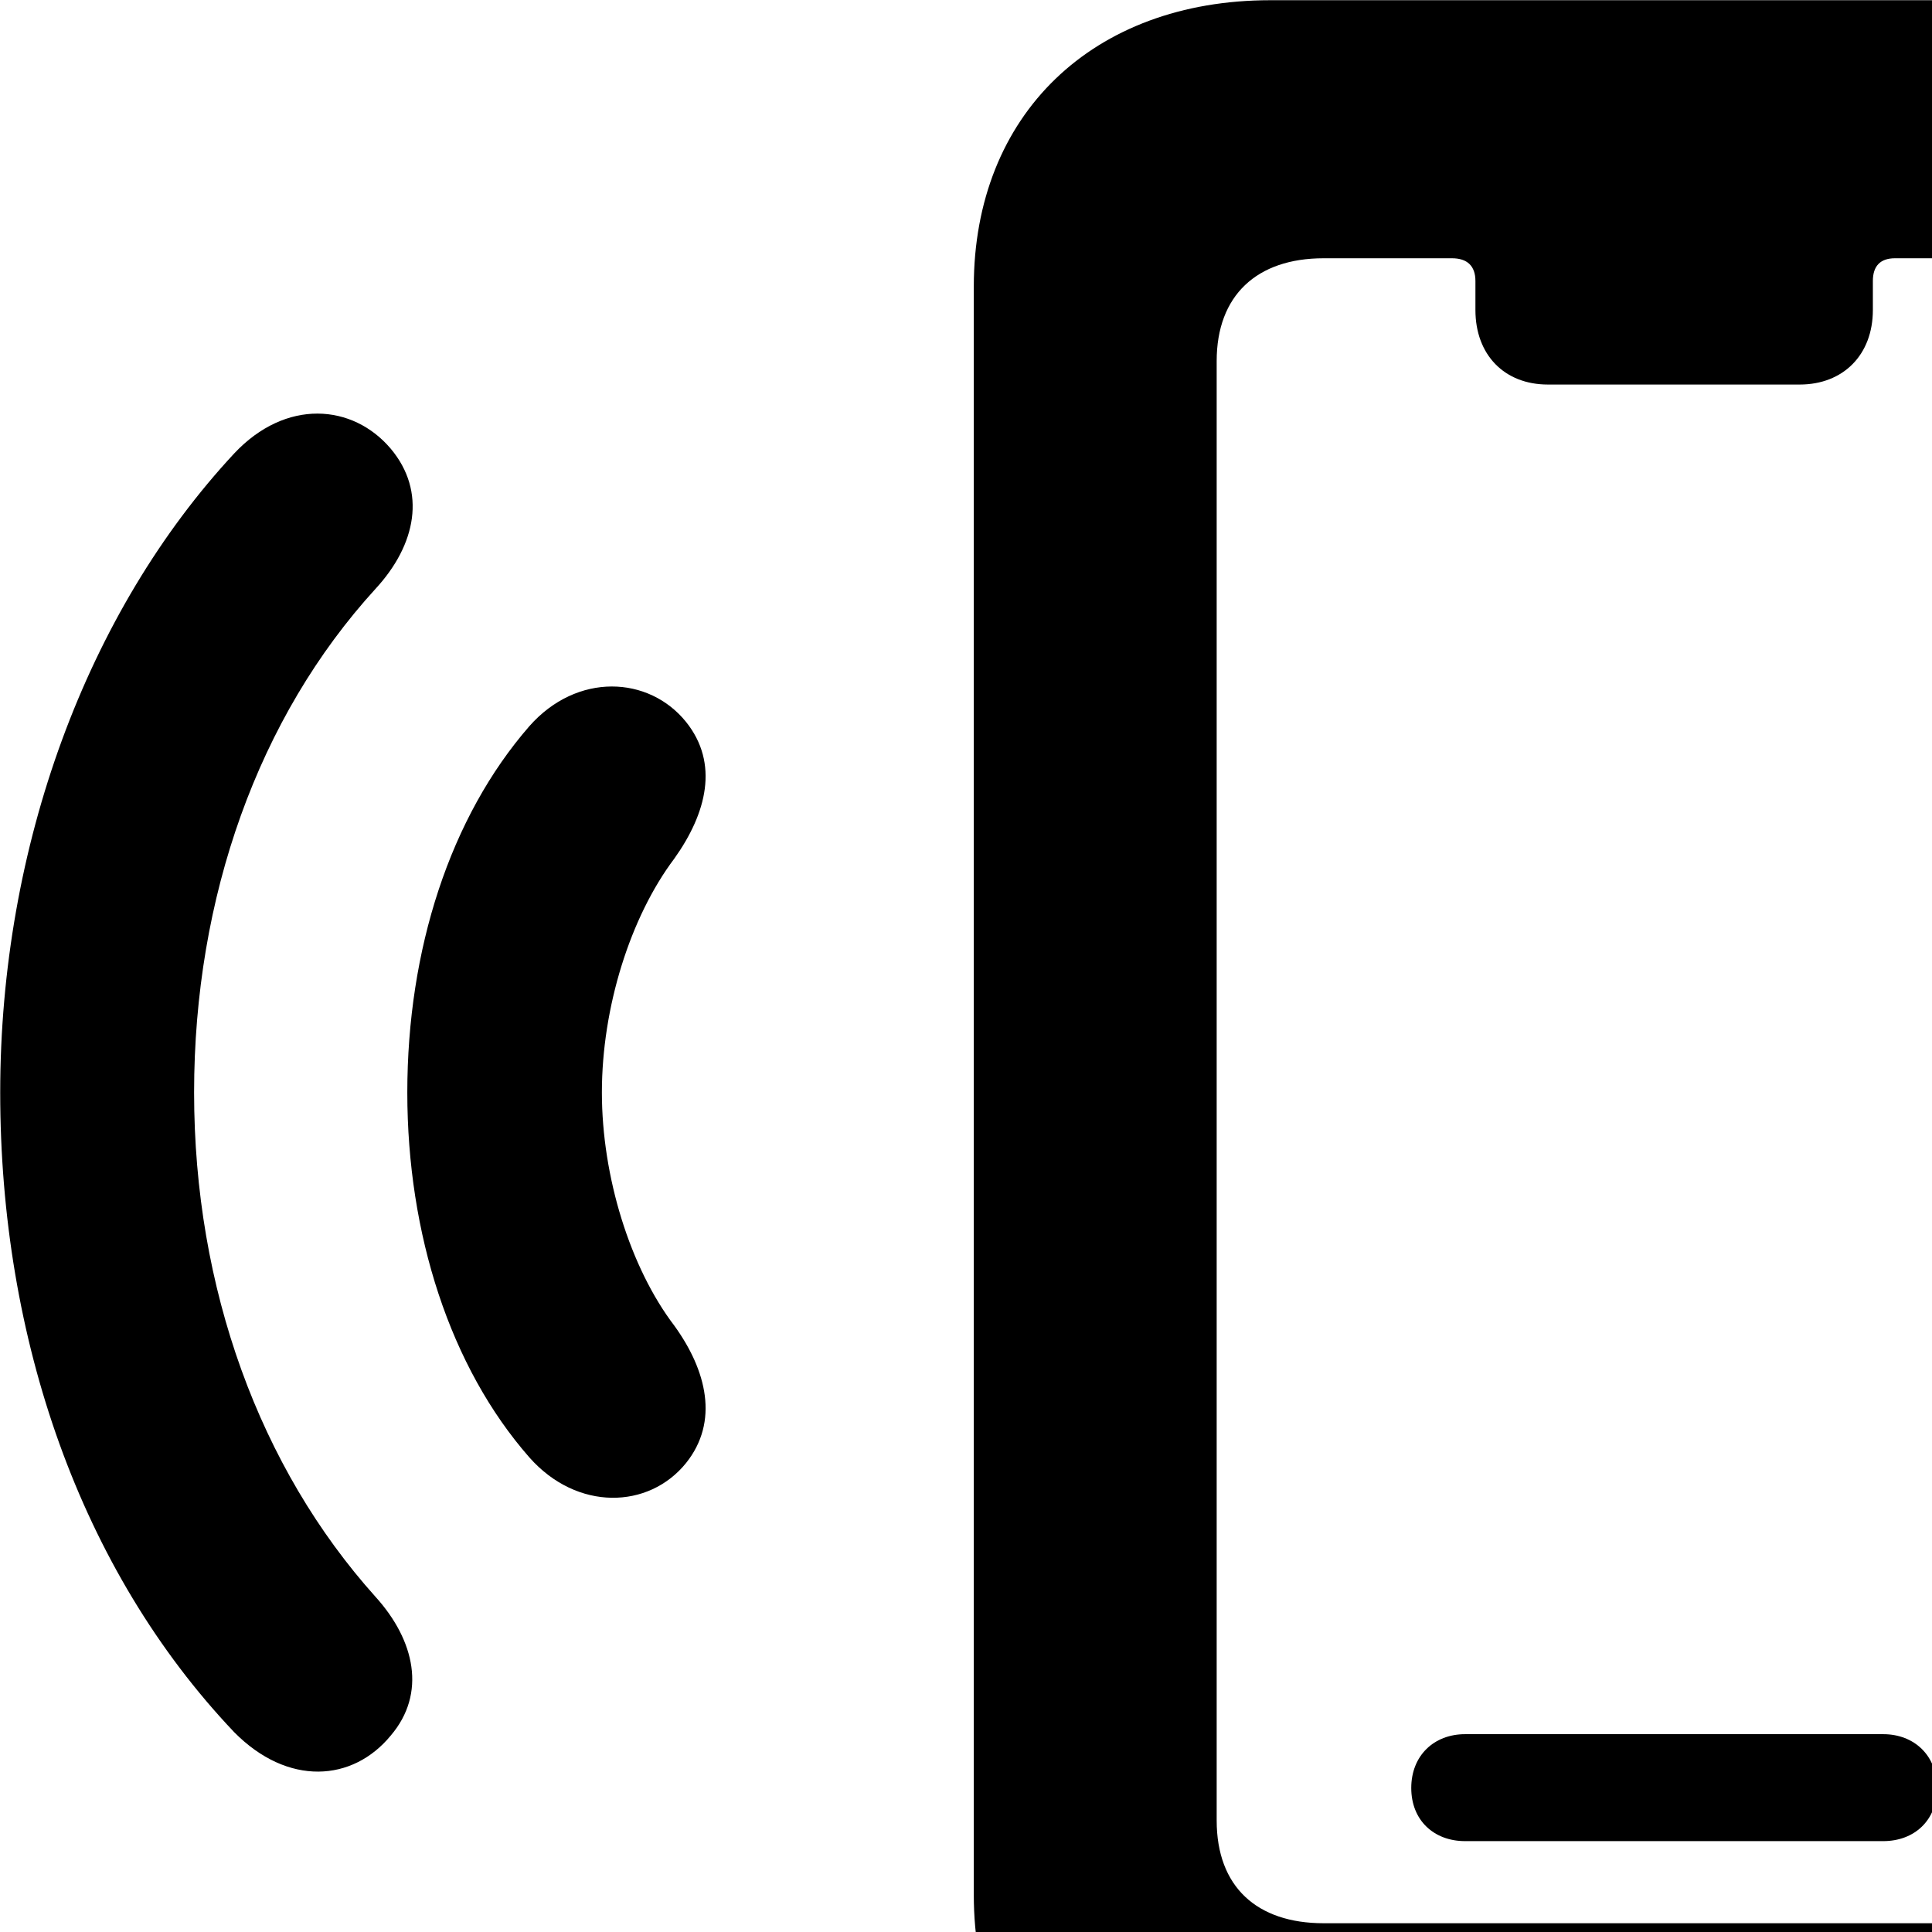 <svg xmlns="http://www.w3.org/2000/svg" viewBox="0 0 28 28" width="28" height="28">
  <path d="M18.413 31.613H30.253C32.743 31.613 34.403 29.953 34.403 27.463V4.153C34.403 1.663 32.743 0.003 30.253 0.003H18.413C15.833 0.003 14.113 1.663 14.113 4.153V27.463C14.113 29.953 15.833 31.613 18.413 31.613ZM19.183 27.873C18.213 27.873 17.633 27.343 17.633 26.383V5.233C17.633 4.283 18.213 3.743 19.183 3.743H21.043C21.263 3.743 21.383 3.853 21.383 4.073V4.493C21.383 5.143 21.803 5.573 22.433 5.573H26.083C26.713 5.573 27.143 5.143 27.143 4.493V4.073C27.143 3.853 27.253 3.743 27.463 3.743H29.323C30.293 3.743 30.873 4.293 30.873 5.253V26.373C30.873 27.333 30.293 27.873 29.323 27.873ZM5.663 25.153C6.183 24.543 6.013 23.773 5.443 23.143C3.763 21.273 2.813 18.673 2.813 15.833C2.813 13.003 3.743 10.393 5.443 8.533C6.033 7.893 6.183 7.123 5.663 6.503C5.113 5.853 4.143 5.773 3.393 6.573C1.263 8.863 0.003 12.263 0.003 15.833C0.003 19.403 1.163 22.753 3.393 25.103C4.173 25.893 5.113 25.823 5.663 25.153ZM42.833 25.153C43.383 25.823 44.343 25.893 45.103 25.103C47.343 22.753 48.513 19.403 48.513 15.833C48.513 12.263 47.253 8.863 45.103 6.573C44.353 5.773 43.393 5.853 42.833 6.503C42.313 7.123 42.483 7.893 43.053 8.533C44.763 10.403 45.693 13.003 45.693 15.833C45.693 18.673 44.753 21.273 43.053 23.143C42.493 23.773 42.333 24.543 42.833 25.153ZM38.573 21.203C39.103 21.873 40.143 21.903 40.843 21.123C41.973 19.813 42.603 17.883 42.603 15.833C42.603 13.763 41.973 11.843 40.843 10.523C40.143 9.743 39.103 9.793 38.573 10.463C38.093 11.063 38.263 11.783 38.733 12.443C39.373 13.293 39.783 14.603 39.783 15.833C39.783 17.053 39.373 18.373 38.733 19.213C38.253 19.863 38.093 20.603 38.573 21.203ZM9.943 21.203C10.423 20.603 10.243 19.863 9.773 19.213C9.133 18.373 8.723 17.053 8.723 15.833C8.723 14.603 9.133 13.293 9.773 12.443C10.243 11.783 10.423 11.063 9.943 10.463C9.403 9.793 8.363 9.743 7.673 10.523C6.523 11.843 5.903 13.763 5.903 15.833C5.903 17.883 6.523 19.813 7.673 21.123C8.363 21.903 9.403 21.873 9.943 21.203ZM21.233 26.683H27.293C27.743 26.683 28.073 26.383 28.073 25.913C28.073 25.443 27.743 25.133 27.293 25.133H21.233C20.783 25.133 20.453 25.443 20.453 25.913C20.453 26.383 20.783 26.683 21.233 26.683Z" />
</svg>